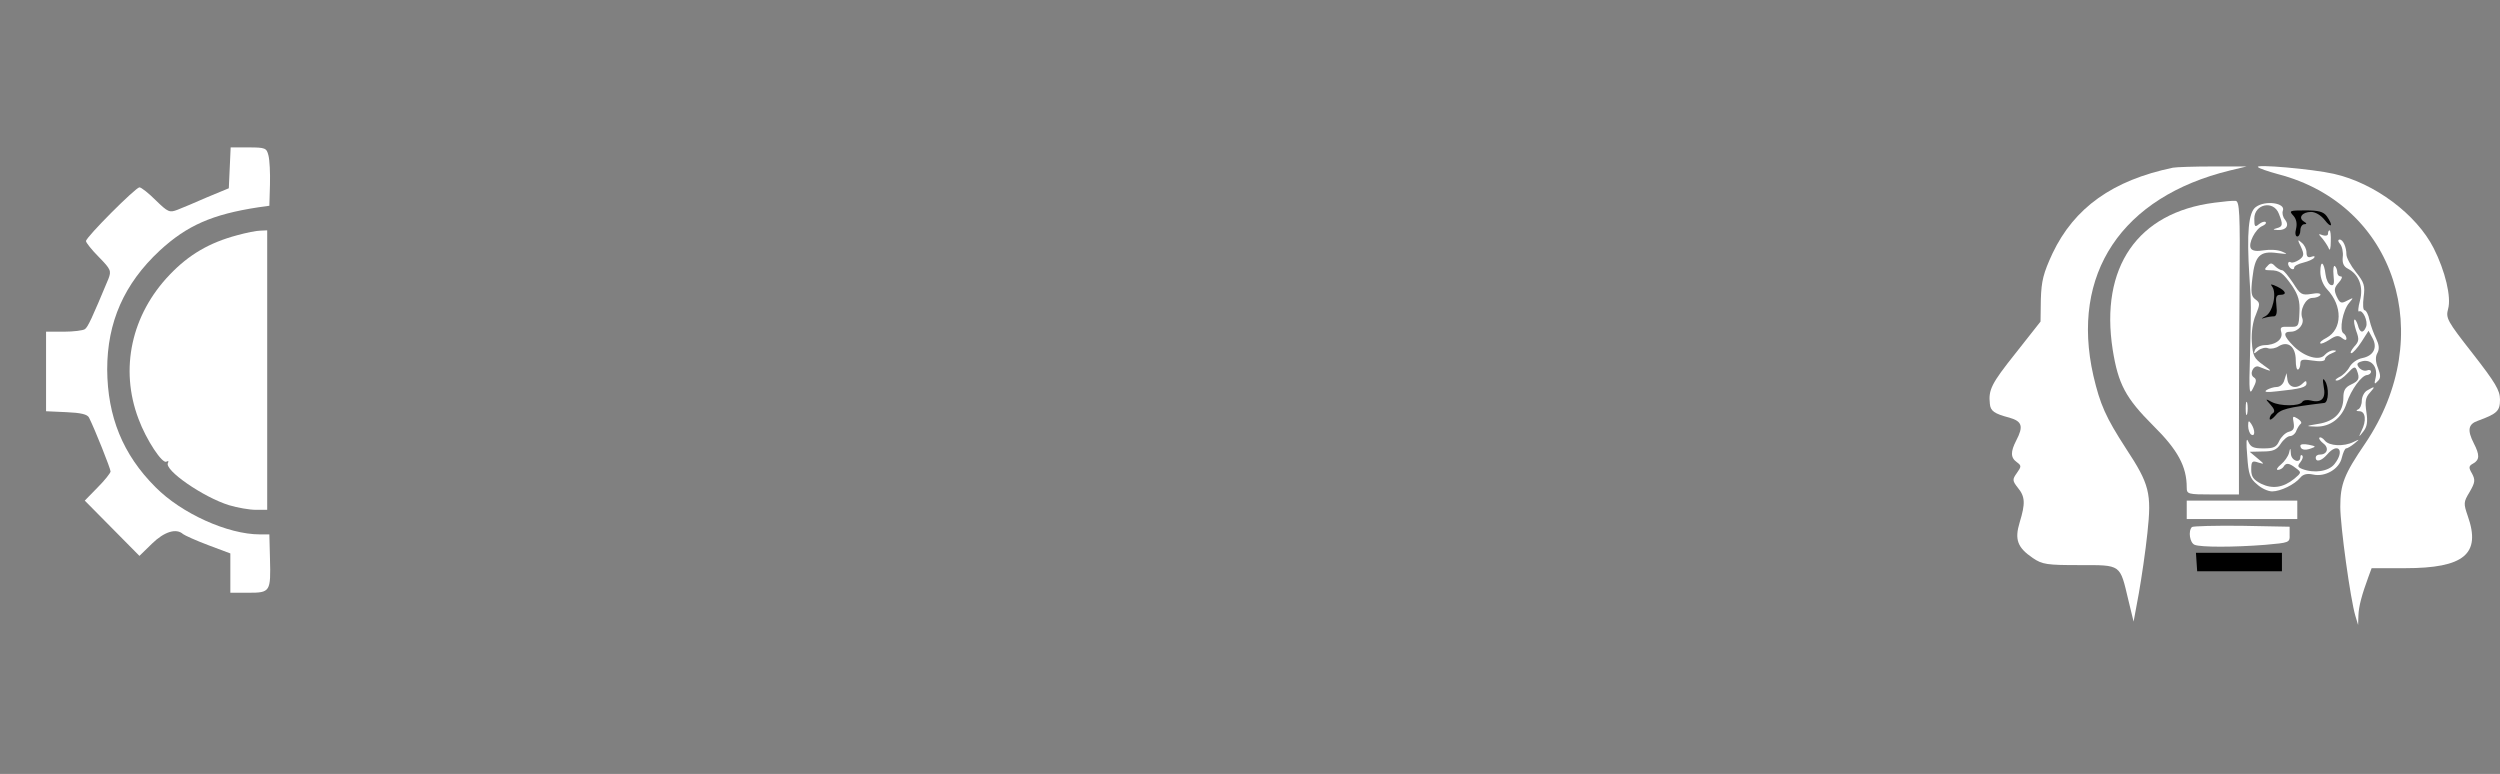 <?xml version="1.0" standalone="no"?>
<!DOCTYPE svg PUBLIC "-//W3C//DTD SVG 20010904//EN"
 "http://www.w3.org/TR/2001/REC-SVG-20010904/DTD/svg10.dtd">
<svg version="1.0" xmlns="http://www.w3.org/2000/svg"
 width="814pt" height="252pt" viewBox="0 0 814 252"
 preserveAspectRatio="xMidYMid meet">

<rect x="0" y="0" width="814" height="252" fill="#808080" stroke="none"/>

<g transform="translate(0,252) scale(0.1,-0.1)"
fill="#000000" stroke="none">
<path d="M748 1973 l-3 -66 -70 -29 c-38 -17 -82 -35 -97 -41 -26 -10 -31 -8
-71 31 -23 23 -47 42 -53 42 -12 0 -174 -162 -174 -175 0 -5 19 -29 42 -52 39
-40 41 -45 31 -71 -53 -127 -67 -158 -77 -164 -6 -4 -37 -8 -68 -8 l-58 0 0
-130 0 -129 66 -3 c47 -2 69 -7 74 -18 19 -38 70 -166 70 -175 0 -5 -19 -29
-42 -52 l-42 -43 89 -90 89 -90 41 40 c40 39 79 51 101 31 5 -4 42 -21 82 -36
l72 -27 0 -64 0 -64 59 0 c71 0 73 3 70 112 l-2 78 -31 0 c-104 0 -255 68
-340 154 -106 106 -156 229 -157 383 0 154 55 279 171 387 89 82 171 118 321
141 l36 5 2 69 c1 38 -1 80 -5 95 -6 24 -10 26 -65 26 l-58 0 -3 -67z" fill="#FFFFFF"/>
<path d="M7075 1974 c-196 -41 -321 -130 -392 -279 -30 -65 -36 -89 -38 -149
l-1 -73 -82 -104 c-78 -98 -88 -118 -83 -164 2 -23 14 -32 64 -45 41 -12 46
-28 22 -74 -19 -37 -19 -56 2 -71 15 -11 15 -14 0 -35 -15 -21 -15 -25 3 -48
24 -29 25 -51 6 -113 -17 -56 -7 -82 43 -116 31 -21 46 -23 152 -23 137 0 131
4 159 -114 l17 -70 17 92 c9 51 22 139 28 197 14 129 7 158 -70 275 -66 102
-84 143 -106 237 -75 331 92 582 445 668 l54 13 -110 0 c-60 0 -119 -2 -130
-4z" fill="#FFFFFF"/>
<path d="M7352 1976 c3 -4 32 -14 65 -23 383 -99 521 -526 284 -877 -69 -101
-81 -133 -81 -206 0 -63 33 -301 49 -355 l9 -30 1 31 c1 30 11 67 33 127 l10
27 109 0 c192 0 248 46 204 170 -14 41 -14 45 6 78 18 31 19 39 8 60 -12 20
-11 25 4 33 21 12 21 28 2 65 -22 43 -19 63 13 74 63 23 72 32 72 69 0 30 -15
55 -89 150 -83 106 -88 115 -80 145 11 38 -9 123 -47 198 -56 110 -192 212
-325 242 -71 16 -258 32 -247 22z" fill="#FFFFFF"/>
<path d="M7210 1860 c-250 -32 -373 -210 -331 -479 18 -112 42 -157 132 -247
80 -79 109 -133 109 -201 0 -22 3 -23 85 -23 l85 0 0 213 c0 116 1 331 2 477
2 225 0 265 -13 266 -8 1 -39 -2 -69 -6z" fill="#FFFFFF"/>
<path d="M7345 1846 c-24 -17 -30 -84 -21 -226 6 -92 6 -93 2 -258 -4 -120 -2
-131 10 -106 11 21 12 29 3 35 -17 10 -2 42 16 35 44 -18 47 -17 15 5 -31 22
-35 30 -38 76 -2 30 3 66 13 88 14 35 14 39 -1 50 -14 10 -16 22 -10 71 8 71
24 88 81 80 34 -4 36 -4 15 5 -14 6 -40 7 -59 4 -23 -4 -37 -2 -42 6 -10 16
15 64 37 73 9 4 14 9 11 13 -4 3 -13 0 -22 -7 -13 -11 -15 -8 -15 18 0 48 63
61 80 16 14 -35 13 -42 -7 -47 -14 -4 -13 -5 4 -6 27 -1 38 15 23 34 -7 8 -10
21 -7 29 10 25 -57 35 -88 12z" fill="#FFFFFF"/>
<path d="M7467 1818 c10 -11 13 -26 9 -43 -4 -14 -2 -25 4 -25 5 0 10 9 10 20
0 11 6 20 13 20 9 0 8 3 -2 9 -19 12 -5 31 24 31 14 0 32 -11 44 -26 23 -30
29 -19 7 12 -11 15 -27 19 -69 19 -52 0 -55 -1 -40 -17z"/>
<path d="M772 1754 c-90 -24 -157 -63 -219 -128 -125 -130 -164 -307 -102
-470 25 -68 78 -148 91 -139 6 3 8 2 5 -4 -14 -23 115 -112 199 -138 27 -8 66
-15 87 -15 l37 0 0 455 0 455 -22 -1 c-13 0 -47 -7 -76 -15z" fill="#FFFFFF"/>
<path d="M7580 1759 c0 -6 -7 -8 -17 -5 -15 6 -16 5 -1 -11 8 -10 18 -25 21
-33 3 -8 6 2 6 23 1 20 -1 37 -4 37 -3 0 -5 -5 -5 -11z" fill="#FFFFFF"/>
<path d="M7492 1716 c11 -25 10 -30 -6 -42 -11 -7 -23 -11 -27 -8 -5 3 -9 1
-9 -5 0 -5 5 -13 10 -16 6 -3 10 -2 10 4 0 5 13 12 30 16 16 4 32 11 35 16 4
5 -1 6 -9 3 -11 -4 -16 0 -16 14 0 11 -7 25 -16 32 -13 12 -14 10 -2 -14z" fill="#FFFFFF"/>
<path d="M7619 1726 c7 -8 11 -27 9 -43 -2 -20 3 -31 17 -38 36 -19 51 -59 39
-104 -6 -22 -7 -38 -3 -35 12 7 30 -32 23 -50 -9 -23 -21 -20 -27 6 -4 12 -9
20 -11 17 -3 -3 0 -19 6 -37 10 -27 9 -34 -7 -51 -10 -12 -14 -21 -9 -21 5 0
20 17 33 37 l23 36 13 -24 c17 -31 3 -58 -34 -65 -16 -3 -34 -16 -41 -29 -7
-13 -22 -28 -34 -33 -11 -6 -15 -11 -8 -11 7 -1 23 10 36 24 20 22 25 23 30 9
10 -26 7 -34 -19 -46 -19 -9 -25 -19 -25 -43 0 -47 -29 -77 -81 -85 -43 -7
-43 -8 -8 -9 46 -1 84 27 100 77 14 43 49 91 67 91 6 1 12 5 12 11 0 5 -6 7
-13 4 -8 -3 -19 1 -26 9 -9 12 -7 16 11 21 30 7 51 -20 43 -54 -5 -20 -4 -23
6 -12 11 10 11 19 2 43 -9 22 -9 38 -2 50 7 13 5 27 -4 46 -8 16 -18 43 -22
61 -3 17 -11 32 -16 32 -5 0 -6 19 -3 43 5 37 2 47 -25 81 -17 21 -31 47 -31
57 0 25 -11 49 -22 49 -6 0 -6 -6 1 -14z" fill="#FFFFFF" />
<path d="M7382 1653 c-11 -11 -9 -13 10 -13 31 0 42 -9 72 -52 19 -29 25 -48
23 -85 -2 -47 -3 -48 -34 -47 -26 1 -30 -1 -25 -18 6 -23 -19 -42 -57 -42 -13
-1 -26 -8 -29 -16 -5 -13 -3 -13 11 -1 9 7 24 11 32 7 9 -3 25 0 35 7 30 18
55 -2 55 -46 0 -19 3 -33 8 -30 4 2 7 11 7 20 0 13 8 14 40 9 25 -4 40 -2 40
4 0 6 10 15 23 20 15 6 17 9 6 9 -9 1 -22 -6 -29 -14 -17 -21 -65 -8 -101 27
-34 34 -37 48 -10 48 24 0 45 25 37 45 -9 25 11 65 33 65 11 0 22 4 26 9 3 6
-9 8 -29 4 -32 -5 -36 -2 -60 36 -15 22 -30 41 -35 41 -5 0 -16 6 -23 13 -11
12 -16 12 -26 0z" fill="#FFFFFF"/>
<path d="M7555 1635 c0 -21 9 -43 22 -57 51 -54 50 -130 -2 -158 -14 -7 -23
-15 -20 -18 2 -3 16 3 30 12 21 14 29 15 41 5 9 -7 14 -8 14 -1 0 6 -5 14 -10
17 -14 9 -2 75 19 99 15 18 15 18 -7 7 -19 -10 -23 -9 -34 14 -9 21 -8 28 7
45 10 11 13 20 7 20 -7 0 -12 6 -12 14 0 8 -4 17 -8 20 -4 2 -6 -11 -4 -31 3
-27 1 -34 -9 -31 -8 3 -15 18 -17 34 -5 42 -17 49 -17 9z" fill="#FFFFFF" />
<path d="M7398 1587 c16 -21 2 -84 -21 -96 -15 -8 -16 -10 -4 -6 10 3 24 5 31
5 8 0 11 12 8 35 -3 27 -1 35 12 35 24 0 19 13 -10 27 -20 9 -23 9 -16 0z"/>
<path d="M7438 1283 c-3 -13 -14 -23 -25 -23 -10 0 -25 -5 -33 -10 -10 -7 1
-8 35 -4 77 8 95 13 95 26 0 9 -3 9 -12 0 -20 -20 -46 -14 -50 11 l-3 22 -7
-22z" fill="#FFFFFF" />
<path d="M7566 1261 c8 -38 -7 -54 -42 -45 -12 3 -25 1 -28 -5 -9 -14 -72 -14
-99 0 -22 12 -22 11 -4 -9 12 -13 15 -22 8 -27 -6 -3 -11 -12 -11 -18 0 -7 8
-2 18 9 17 22 37 27 160 42 14 2 16 51 2 72 -7 11 -8 5 -4 -19z"/>
<path d="M7708 1249 c-10 -5 -18 -21 -18 -34 0 -13 -6 -26 -12 -28 -8 -3 -6
-6 5 -6 19 -1 23 -31 6 -64 -10 -22 -10 -22 6 -2 12 15 15 31 10 63 -5 34 -3
48 11 63 19 21 17 23 -8 8z" fill="#FFFFFF" />
<path d="M7312 1190 c0 -19 2 -27 5 -17 2 9 2 25 0 35 -3 9 -5 1 -5 -18z" fill="#FFFFFF"/>
<path d="M7468 1144 c3 -19 0 -26 -16 -30 -11 -3 -25 -17 -31 -30 -9 -20 -18
-24 -51 -24 -33 0 -42 4 -50 23 -6 14 -7 -2 -3 -48 4 -60 9 -73 32 -92 14 -13
36 -23 49 -23 27 0 73 22 92 45 9 11 22 14 41 10 40 -9 86 18 94 55 4 16 10
30 14 30 4 0 16 7 27 16 18 15 18 15 -3 5 -32 -16 -79 -13 -93 4 -7 9 -15 13
-18 10 -3 -3 3 -11 13 -19 19 -14 13 -36 -11 -36 -8 0 -14 -4 -14 -10 0 -16
19 -11 37 10 36 42 59 13 24 -31 -19 -24 -66 -31 -105 -16 -15 6 -16 10 -6 22
7 9 10 18 6 22 -3 3 -6 1 -6 -5 0 -23 -30 -12 -31 11 -1 20 -2 20 -6 2 -3 -11
-15 -28 -26 -37 -12 -10 -17 -18 -10 -18 6 0 15 5 18 10 8 14 18 13 40 -4 19
-14 19 -15 -5 -35 -36 -29 -71 -34 -108 -16 -25 13 -32 23 -32 46 0 27 3 30
23 23 21 -6 21 -6 -3 14 l-25 21 42 1 c34 0 46 5 59 25 9 14 23 25 30 25 8 0
18 8 21 18 4 9 10 19 14 22 5 3 0 11 -10 17 -16 10 -17 8 -13 -13z" fill="#FFFFFF"/>
<path d="M7320 1133 c0 -12 5 -25 10 -28 13 -8 13 15 0 35 -8 12 -10 11 -10
-7z" fill="#FFFFFF"/>
<path d="M7490 1069 c0 -13 14 -17 35 -9 17 6 16 7 -8 12 -15 3 -27 2 -27 -3z" fill="#FFFFFF"/>
<path d="M7120 860 l0 -30 180 0 180 0 0 30 0 30 -180 0 -180 0 0 -30z" fill="#FFFFFF"/>
<path d="M7137 804 c-13 -13 -7 -52 9 -58 20 -8 127 -8 229 0 79 7 81 7 80 33
l0 26 -156 3 c-85 1 -158 -1 -162 -4z" fill="#FFFFFF"/>
<path d="M7152 690 l2 -30 138 0 138 0 0 30 0 30 -140 0 -140 0 2 -30z"/>
</g>
</svg>
